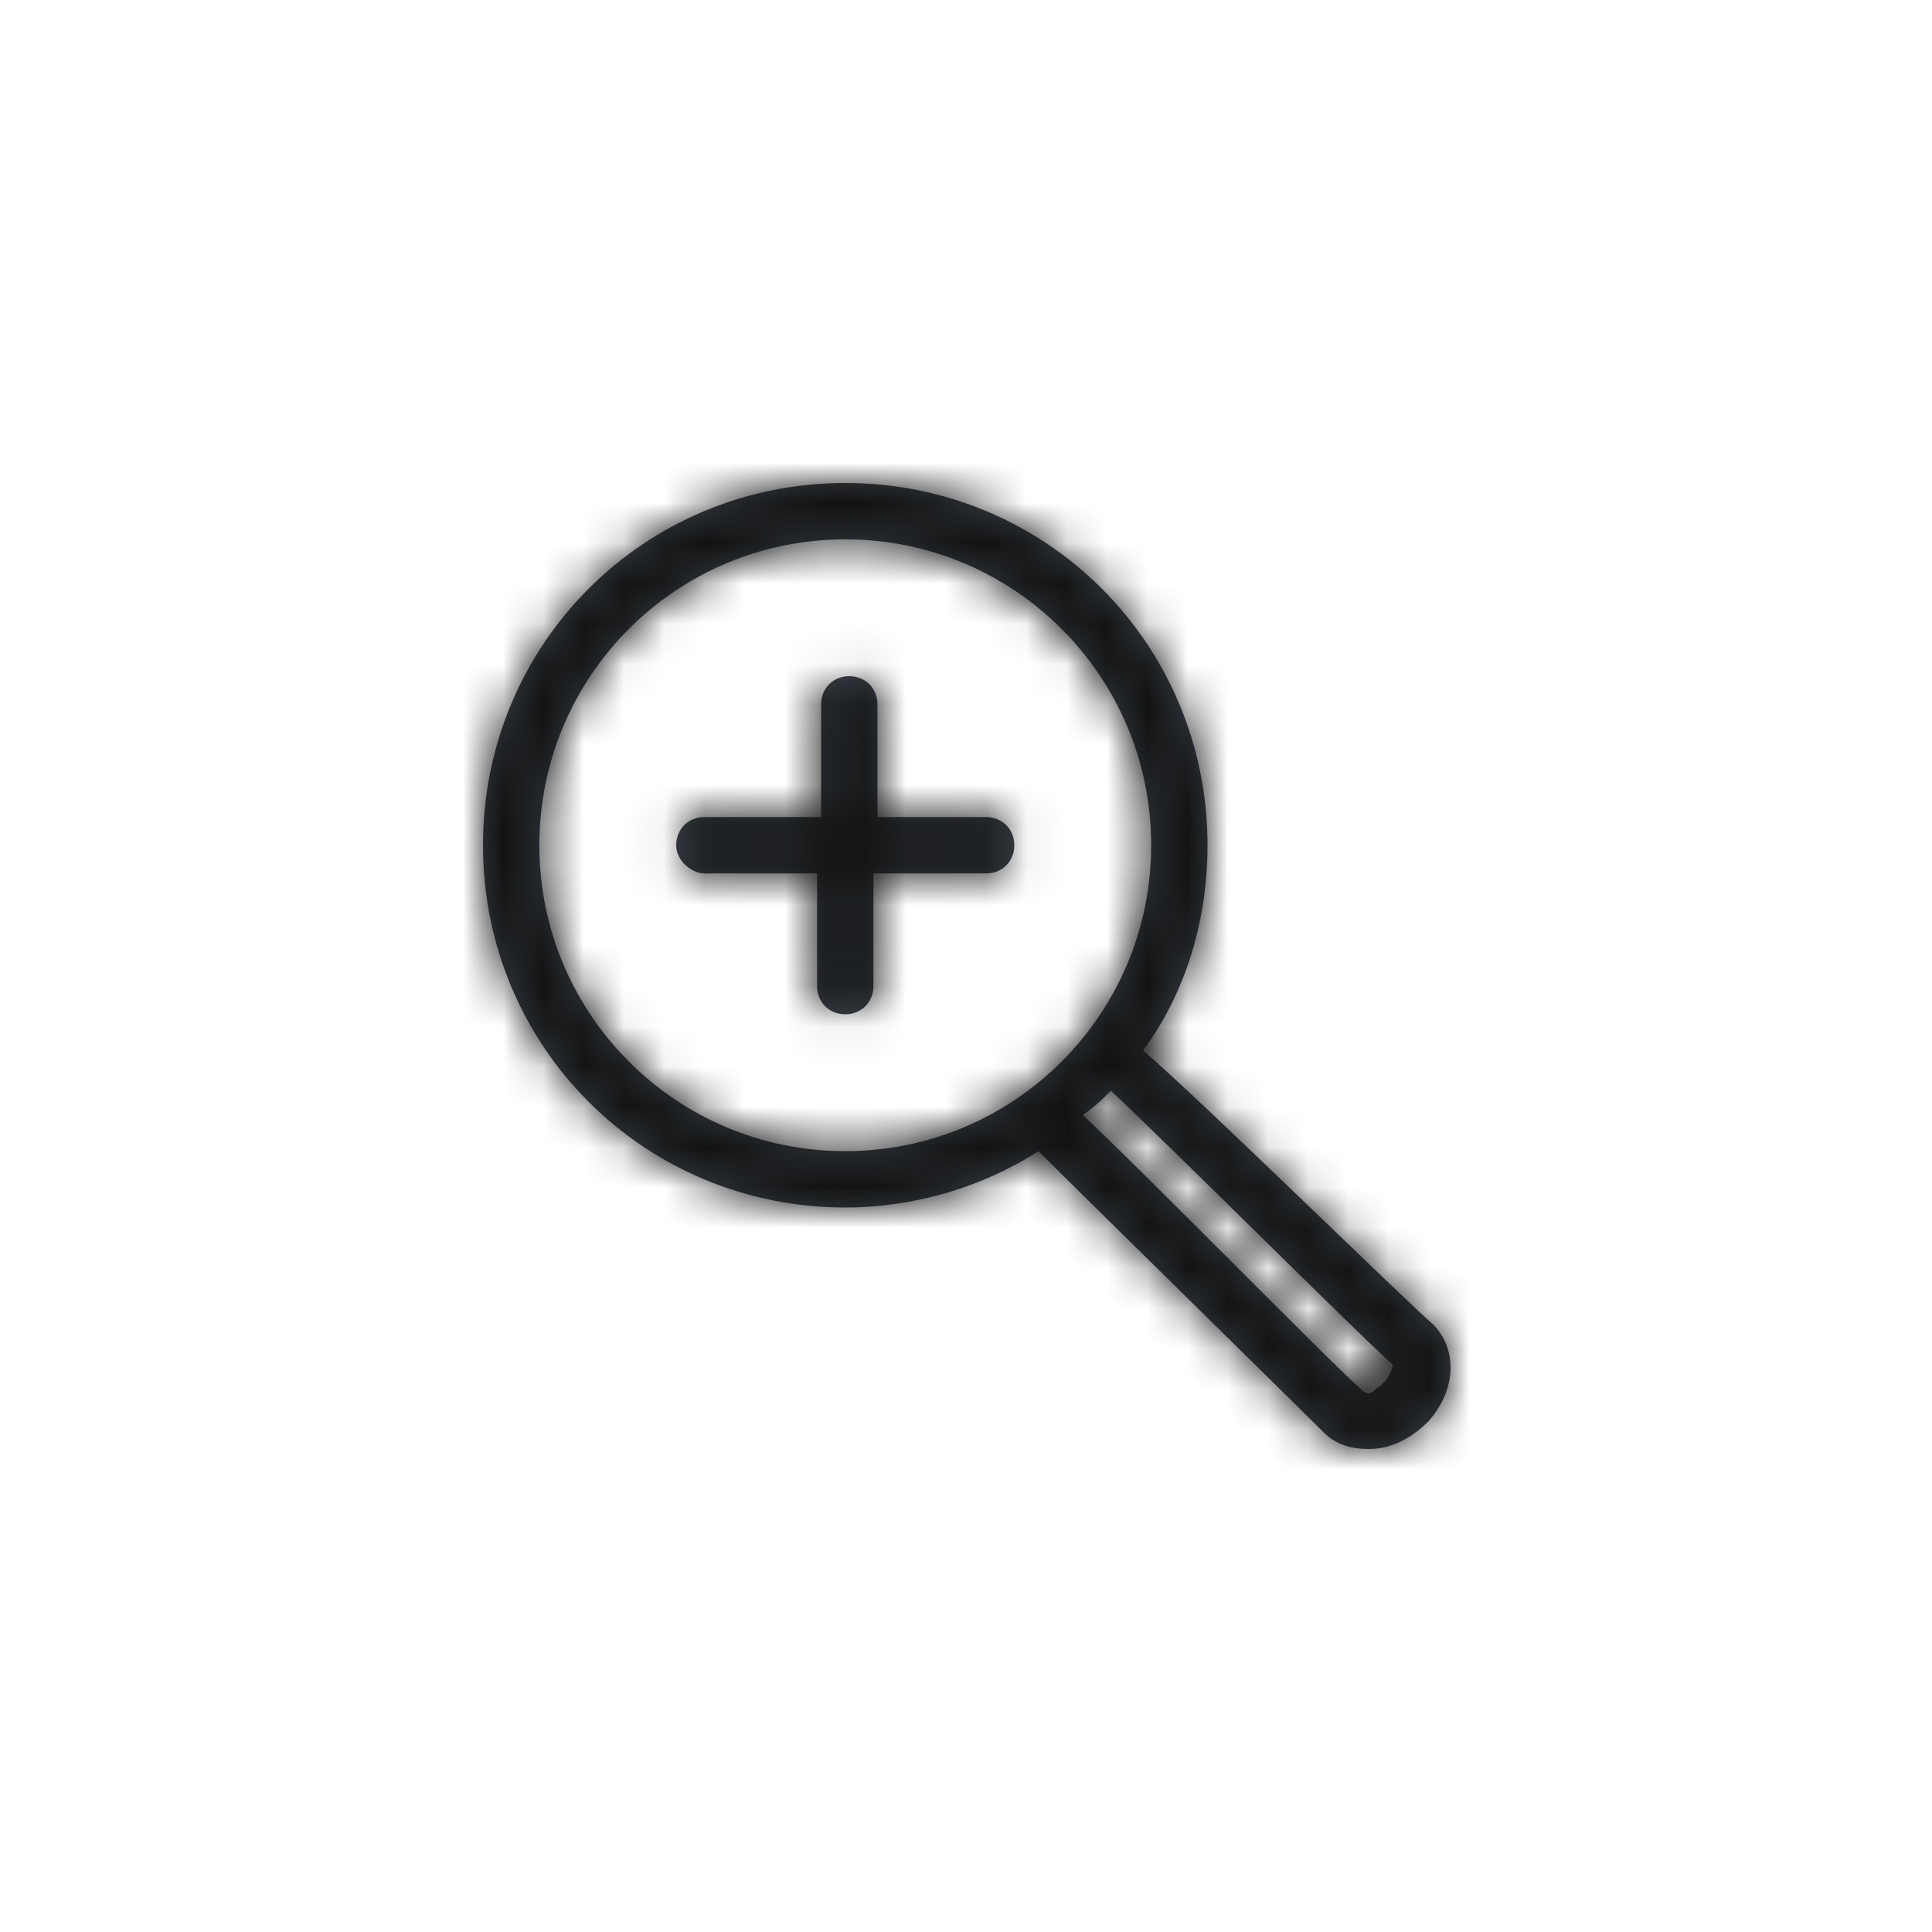 <svg id="action-zoom-in-line-Layer_1" xmlns="http://www.w3.org/2000/svg" viewBox="0 0 48 48" enable-background="new 0 0 48 48"><title>icon/Action/zoom-in-line</title><g transform="translate(12 12)"><path id="action-zoom-in-line-a_1_" d="M23.6 20.9c.6.6.6 1.6-.1 2.4-.5.5-1 .7-1.5.7-.4 0-.8-.1-1.1-.4-.7-.7-6-5.9-7.1-7-1.4.9-3.1 1.4-4.8 1.4-5 0-9-4-9-9s4-9 9-9 9 4 9 9c0 1.8-.5 3.6-1.6 5.1 1.3 1.1 6.5 6.2 7.2 6.8zM1.4 9c0 4.2 3.4 7.6 7.6 7.6s7.6-3.4 7.6-7.6S13.2 1.4 9 1.4C4.8 1.4 1.4 4.8 1.4 9zm20.8 13.5c.3-.2.4-.5.4-.6-.7-.6-5.6-5.5-7-6.8-.2.2-.4.4-.7.6 1.4 1.3 6.2 6.2 6.9 6.8.1.1.2.2.4 0zM12.5 8.3c.4 0 .7.3.7.7s-.3.7-.7.7H9.7v2.8c0 .4-.3.7-.7.7s-.7-.3-.7-.7V9.7H5.5c-.3 0-.7-.3-.7-.7 0-.4.3-.7.7-.7h2.9V5.5c0-.4.3-.7.7-.7s.7.3.7.7v2.8h2.7z" fill="#384048"/><defs><filter id="action-zoom-in-line-Adobe_OpacityMaskFilter" filterUnits="userSpaceOnUse" x="-12" y="-12" width="48" height="48"><feColorMatrix values="1 0 0 0 0 0 1 0 0 0 0 0 1 0 0 0 0 0 1 0"/></filter></defs><mask maskUnits="userSpaceOnUse" x="-12" y="-12" width="48" height="48" id="action-zoom-in-line-b"><g filter="url(#action-zoom-in-line-Adobe_OpacityMaskFilter)"><path id="action-zoom-in-line-a" d="M23.6 20.9c.6.6.6 1.6-.1 2.4-.5.5-1 .7-1.5.7-.4 0-.8-.1-1.1-.4-.7-.7-6-5.9-7.1-7-1.4.9-3.1 1.4-4.8 1.4-5 0-9-4-9-9s4-9 9-9 9 4 9 9c0 1.8-.5 3.6-1.6 5.1 1.3 1.1 6.5 6.2 7.2 6.8zM1.4 9c0 4.2 3.4 7.6 7.6 7.6s7.6-3.4 7.6-7.6S13.2 1.4 9 1.4C4.8 1.4 1.4 4.8 1.4 9zm20.8 13.5c.3-.2.4-.5.4-.6-.7-.6-5.6-5.5-7-6.8-.2.2-.4.4-.7.6 1.4 1.3 6.2 6.2 6.9 6.8.1.1.2.2.4 0zM12.5 8.3c.4 0 .7.3.7.7s-.3.7-.7.7H9.7v2.8c0 .4-.3.7-.7.7s-.7-.3-.7-.7V9.7H5.5c-.3 0-.7-.3-.7-.7 0-.4.3-.7.7-.7h2.9V5.5c0-.4.3-.7.7-.7s.7.3.7.7v2.8h2.7z" fill="#fff"/></g></mask><g mask="url(#action-zoom-in-line-b)"><path d="M-12-12h48v48h-48v-48z" fill="#111"/></g></g></svg>
